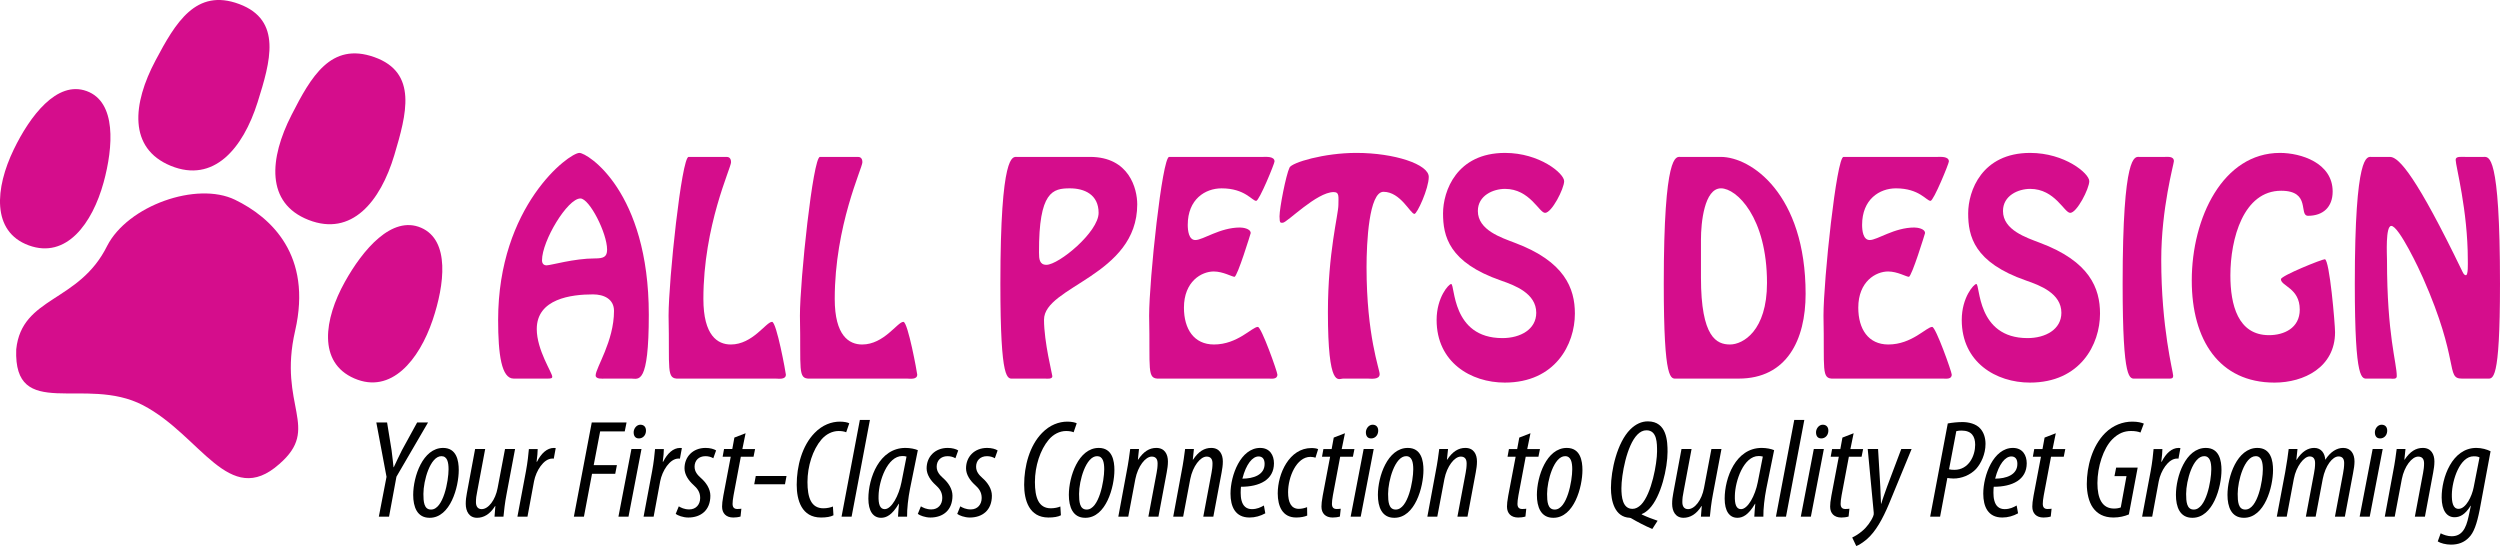<?xml version="1.0" encoding="utf-8"?>
<!-- Generator: Adobe Illustrator 15.1.0, SVG Export Plug-In . SVG Version: 6.00 Build 0)  -->
<!DOCTYPE svg PUBLIC "-//W3C//DTD SVG 1.1//EN" "http://www.w3.org/Graphics/SVG/1.1/DTD/svg11.dtd">
<svg version="1.1" id="Layer_1" xmlns="http://www.w3.org/2000/svg" xmlns:xlink="http://www.w3.org/1999/xlink" x="0px" y="0px"
	 width="297.777px" height="65.038px" viewBox="0 0 297.777 65.038" enable-background="new 0 0 297.777 65.038"
	 xml:space="preserve">
<g>
	<path fill="#D50D8C" d="M72.027,45.095c-0.255,0-1.079,0.095-1.079-0.381c0-0.889,2.187-4.062,2.187-7.681
		c0-1.428-1.221-1.968-2.499-1.968c-2.584,0-6.702,0.508-6.702,4.126c0,2.507,1.846,5.205,1.846,5.681c0,0.19-0.17,0.222-0.54,0.222
		h-4.061c-1.448,0-1.846-2.856-1.846-6.982c0-13.584,8.434-19.9,9.683-19.9c0.938,0,8.264,4.539,8.264,19.265
		c0,8.474-1.221,7.617-2.073,7.617H72.027z M64.559,31.003c0,0.381,0.199,0.603,0.54,0.603c0.511,0,3.266-0.825,5.765-0.825
		c0.994,0,1.448-0.159,1.448-1.047c0-1.968-2.102-6.094-3.181-6.094C67.597,23.64,64.559,28.687,64.559,31.003z"/>
	<path fill="#D50D8C" d="M80.827,45.095c-1.505,0.063-1.05-1.047-1.192-7.49c0-4.253,1.562-18.916,2.385-18.916h4.515
		c0.199,0,0.54,0.063,0.54,0.635c0,0.698-3.294,7.522-3.294,16.282c0,4.38,1.704,5.427,3.266,5.427c2.612,0,4.203-2.698,4.913-2.698
		c0.54,0,1.647,6.125,1.647,6.284c0,0.635-0.88,0.476-1.221,0.476H80.827z"/>
	<path fill="#D50D8C" d="M96.472,45.095c-1.505,0.063-1.05-1.047-1.192-7.49c0-4.253,1.562-18.916,2.385-18.916h4.515
		c0.199,0,0.54,0.063,0.54,0.635c0,0.698-3.294,7.522-3.294,16.282c0,4.38,1.704,5.427,3.266,5.427c2.612,0,4.203-2.698,4.913-2.698
		c0.54,0,1.647,6.125,1.647,6.284c0,0.635-0.88,0.476-1.221,0.476H96.472z"/>
	<path fill="#D50D8C" d="M129.834,18.689c4.657,0,5.623,3.777,5.623,5.649c0,8.506-11.104,9.744-11.104,13.743
		c0,2.666,0.994,6.538,0.994,6.729c0,0.381-0.653,0.286-0.852,0.286h-3.777c-0.71,0-1.562,0.603-1.562-11.299
		c0-15.679,1.477-15.107,1.959-15.107H129.834z M130.856,25.354c0-2.19-1.704-2.92-3.408-2.92c-2.044,0-3.72,0.349-3.691,7.649
		c0,0.762,0.057,1.46,0.88,1.46C126.114,31.543,130.856,27.639,130.856,25.354z"/>
	<path fill="#D50D8C" d="M138.066,45.095c-1.505,0.063-1.05-1.047-1.192-7.49c0-4.253,1.562-18.916,2.385-18.916h11.188
		c0.34,0,1.363-0.095,1.363,0.54c0,0.254-1.817,4.697-2.186,4.697c-0.483,0-1.334-1.492-4.118-1.492
		c-1.959,0-4.032,1.301-4.032,4.348c0,0.667,0.114,1.809,0.909,1.809c0.909,0,2.925-1.492,5.31-1.492
		c0.341,0,1.278,0.127,1.278,0.667c0,0.032-1.59,5.205-1.931,5.205c-0.284,0-1.363-0.635-2.471-0.635
		c-1.448,0-3.549,1.174-3.549,4.316c0,2.539,1.192,4.38,3.578,4.38c2.812,0,4.543-2.095,5.225-2.095
		c0.426,0,2.328,5.364,2.328,5.681c0,0.603-0.71,0.476-1.051,0.476H138.066z"/>
	<path fill="#D50D8C" d="M159.958,45.095c-0.54,0-1.789,1.27-1.789-7.935c0-7.078,1.249-11.584,1.249-12.759
		c0-0.952,0.143-1.523-0.567-1.523c-2.017,0-5.566,3.65-6.049,3.65c-0.256,0-0.397,0.127-0.397-0.762
		c0-0.984,0.767-4.919,1.192-5.808c0.284-0.603,4.118-1.746,7.951-1.746c4.572,0,8.633,1.365,8.633,2.856
		c0,1.396-1.392,4.412-1.704,4.412c-0.482,0-1.646-2.634-3.691-2.634c-1.732,0-2.016,6.062-2.016,8.982
		c0,8.157,1.562,12.156,1.562,12.727c0,0.698-1.022,0.54-1.392,0.54H159.958z"/>
	<path fill="#D50D8C" d="M179.265,22.498c-1.42,0-3.237,0.793-3.237,2.634c0,2.285,2.812,3.174,4.373,3.777
		c5.964,2.222,7.185,5.427,7.185,8.442c0,3.682-2.357,8.22-8.349,8.22c-4.032,0-8.121-2.412-8.121-7.458
		c0-2.698,1.448-4.285,1.731-4.285c0.483,0,0,6.443,6.105,6.443c2.158,0,4.032-1.047,4.032-3.015c0-2.317-2.556-3.269-4.202-3.84
		c-6.219-2.158-6.9-5.3-6.9-7.998c0-2.666,1.618-7.205,7.383-7.205c4.117,0,7.042,2.444,7.042,3.364
		c0,0.889-1.477,3.777-2.271,3.777C183.326,25.354,182.218,22.498,179.265,22.498z"/>
	<path fill="#D50D8C" d="M199.735,45.095c-0.71,0-1.562,0.603-1.562-11.299c0-15.679,1.477-15.107,1.959-15.107h4.828
		c3.605,0,10.108,4.412,10.108,16.313c0,5.491-2.243,10.093-7.979,10.093H199.735z M202.603,33.066c0,7.141,1.874,7.966,3.465,7.966
		c1.533,0,4.401-1.619,4.401-7.332c0-7.839-3.635-11.267-5.48-11.267c-1.988,0-2.386,4.094-2.386,6.094V33.066z"/>
	<path fill="#D50D8C" d="M218.389,45.095c-1.505,0.063-1.051-1.047-1.192-7.49c0-4.253,1.562-18.916,2.385-18.916h11.188
		c0.341,0,1.363-0.095,1.363,0.54c0,0.254-1.817,4.697-2.187,4.697c-0.482,0-1.335-1.492-4.117-1.492
		c-1.96,0-4.032,1.301-4.032,4.348c0,0.667,0.113,1.809,0.908,1.809c0.909,0,2.925-1.492,5.311-1.492
		c0.341,0,1.277,0.127,1.277,0.667c0,0.032-1.59,5.205-1.931,5.205c-0.284,0-1.363-0.635-2.471-0.635
		c-1.448,0-3.55,1.174-3.55,4.316c0,2.539,1.193,4.38,3.578,4.38c2.812,0,4.544-2.095,5.226-2.095c0.426,0,2.328,5.364,2.328,5.681
		c0,0.603-0.71,0.476-1.051,0.476H218.389z"/>
	<path fill="#D50D8C" d="M241.814,22.498c-1.42,0-3.237,0.793-3.237,2.634c0,2.285,2.812,3.174,4.373,3.777
		c5.964,2.222,7.185,5.427,7.185,8.442c0,3.682-2.357,8.22-8.349,8.22c-4.032,0-8.121-2.412-8.121-7.458
		c0-2.698,1.448-4.285,1.731-4.285c0.483,0,0,6.443,6.105,6.443c2.158,0,4.032-1.047,4.032-3.015c0-2.317-2.556-3.269-4.202-3.84
		c-6.219-2.158-6.9-5.3-6.9-7.998c0-2.666,1.618-7.205,7.383-7.205c4.117,0,7.042,2.444,7.042,3.364
		c0,0.889-1.477,3.777-2.271,3.777C245.875,25.354,244.767,22.498,241.814,22.498z"/>
	<path fill="#D50D8C" d="M254.391,45.095c-0.71,0-1.562,0.603-1.562-11.299c0-15.679,1.477-15.107,1.959-15.107h3.067
		c0.369,0,1.079-0.095,1.079,0.508c0,0.317-1.506,5.618-1.506,11.743c0,8.125,1.42,13.362,1.42,13.806
		c0,0.317-0.17,0.349-0.426,0.349h-0.567H254.391z"/>
	<path fill="#D50D8C" d="M261.063,33.416c0-7.49,3.72-15.203,10.507-15.203c2.471,0,6.275,1.174,6.275,4.602
		c0,1.841-1.136,2.888-2.925,2.888c-1.164,0,0.397-2.983-3.209-2.983c-4.486,0-6.048,5.681-6.048,10.093
		c0,3.459,0.88,7.109,4.6,7.109c1.761,0,3.663-0.825,3.663-3.047c0-2.571-2.243-2.793-2.243-3.618c0-0.413,4.885-2.38,5.226-2.38
		c0.567,0,1.221,7.744,1.221,8.696c0,4.158-3.691,5.999-7.213,5.999C264.329,45.571,261.063,40.493,261.063,33.416z"/>
	<path fill="#D50D8C" d="M293.234,45.095c-1.959,0-0.199-1.968-4.629-11.997c-0.369-0.857-2.868-6.189-3.776-6.189
		c-0.71,0-0.512,3.459-0.512,4.094c0,8.95,1.165,12.188,1.165,13.806c0,0.413-0.54,0.286-0.796,0.286h-2.641
		c-0.71,0-1.562,0.603-1.562-11.299c0-15.679,1.477-15.107,1.959-15.107h2.243c1.079,0,3.237,2.539,8.548,13.521
		c0.085,0.159,0.228,0.571,0.482,0.571c0.284,0,0.228-1.365,0.228-1.809c0-5.935-1.448-11.204-1.448-11.934
		c0-0.444,0.625-0.349,1.164-0.349h2.158c0.625,0,1.959-0.571,1.959,15.107c0,11.902-0.852,11.299-1.562,11.299H293.234z"/>
</g>
<g>
	<path d="M45.123,61.542l0.916-4.744l-1.215-6.476h1.282l0.533,3.296c0.116,0.882,0.183,1.581,0.233,2.03h0.033
		c0.3-0.632,0.583-1.265,0.966-2.014l1.814-3.313h1.298l-3.762,6.459l-0.882,4.761H45.123z"/>
	<path d="M51.164,61.675c-1.481,0-1.948-1.298-1.948-2.729c0-2.181,1.148-5.594,3.562-5.594c1.615,0,1.864,1.531,1.864,2.63
		c0,2.031-0.999,5.693-3.462,5.693H51.164z M51.347,60.693c1.465,0,2.081-3.43,2.081-4.795c0-0.832-0.15-1.564-0.849-1.564
		c-1.332,0-2.147,2.913-2.147,4.494c0,0.916,0.066,1.865,0.899,1.865H51.347z"/>
	<path d="M61.35,53.484l-0.999,5.294c-0.233,1.183-0.316,2.114-0.383,2.764h-1.065l0.1-1.266h-0.033
		c-0.616,0.999-1.382,1.398-2.147,1.398c-0.949,0-1.348-0.782-1.348-1.664c0-0.434,0.05-0.833,0.133-1.266l0.982-5.261h1.199
		l-0.949,5.062c-0.1,0.449-0.15,0.849-0.15,1.265c0,0.482,0.2,0.832,0.683,0.832c0.799,0,1.631-1.082,1.898-2.514l0.882-4.645H61.35
		z"/>
	<path d="M61.63,61.542l1.016-5.41c0.2-1.082,0.3-2.048,0.35-2.647h1.049c-0.017,0.416-0.033,0.85-0.133,1.516h0.05
		c0.499-0.999,1.198-1.648,2.014-1.648c0.083,0,0.15,0,0.216,0.017l-0.233,1.266c-0.033-0.017-0.117-0.017-0.167-0.017
		c-1.049,0-1.948,1.481-2.181,2.696l-0.783,4.229H61.63z"/>
	<path d="M70.484,50.322h4.145l-0.216,1.066h-2.93l-0.766,4.012h2.764l-0.2,1.032h-2.764l-0.965,5.11h-1.199L70.484,50.322z"/>
	<path d="M73.662,61.542l1.548-8.058h1.199l-1.548,8.058H73.662z M76.092,52.22c-0.433,0-0.633-0.316-0.616-0.782
		c0.033-0.433,0.366-0.85,0.799-0.85c0.483,0,0.699,0.35,0.666,0.783c-0.033,0.532-0.417,0.849-0.833,0.849H76.092z"/>
	<path d="M76.657,61.542l1.016-5.41c0.2-1.082,0.3-2.048,0.35-2.647h1.049c-0.017,0.416-0.033,0.85-0.133,1.516h0.05
		c0.499-0.999,1.198-1.648,2.014-1.648c0.083,0,0.15,0,0.216,0.017l-0.233,1.266c-0.033-0.017-0.117-0.017-0.167-0.017
		c-1.049,0-1.948,1.481-2.181,2.696l-0.783,4.229H76.657z"/>
	<path d="M80.851,60.311c0.25,0.149,0.649,0.366,1.249,0.366c0.815,0,1.298-0.6,1.298-1.365c0-0.716-0.35-1.149-0.816-1.565
		c-0.549-0.499-1.049-1.198-1.049-1.964c0-1.365,0.982-2.431,2.514-2.431c0.533,0,0.999,0.133,1.249,0.3l-0.333,0.932
		c-0.233-0.149-0.583-0.249-0.932-0.249c-0.833,0-1.299,0.549-1.299,1.248c0,0.616,0.366,0.999,0.749,1.349
		c0.633,0.55,1.132,1.299,1.132,2.114c0,1.731-1.132,2.597-2.63,2.597c-0.633,0-1.265-0.249-1.498-0.433L80.851,60.311z"/>
	<path d="M88.807,51.604l-0.383,1.881h1.515L89.755,54.4h-1.515l-0.866,4.595c-0.083,0.433-0.117,0.799-0.117,1.016
		c0,0.399,0.167,0.615,0.566,0.615c0.2-0.017,0.333,0,0.482-0.033l-0.1,0.933c-0.283,0.083-0.6,0.116-0.866,0.116
		c-0.849,0-1.332-0.499-1.332-1.298c0-0.316,0.033-0.649,0.15-1.299l0.882-4.645h-0.965l0.167-0.916h0.982l0.25-1.364L88.807,51.604
		z"/>
	<path d="M93.683,56.697L93.5,57.68h-3.663l0.183-0.982H93.683z"/>
	<path d="M99.274,61.376c-0.333,0.183-0.866,0.266-1.481,0.266c-2.314,0-2.897-2.081-2.897-3.896c0-2.214,0.633-4.645,2.131-6.176
		c0.933-0.966,2.031-1.349,3.013-1.349c0.5,0,0.966,0.1,1.116,0.2l-0.367,1.066c-0.233-0.1-0.549-0.149-0.899-0.149
		c-0.766,0-1.515,0.383-2.064,1.031c-1.016,1.199-1.648,3.146-1.648,5.044c0,1.849,0.433,3.13,1.898,3.13
		c0.433,0,0.882-0.1,1.132-0.216L99.274,61.376z"/>
	<path d="M100.237,61.542l2.181-11.52h1.198l-2.181,11.52H100.237z"/>
	<path d="M106.962,61.542c0.017-0.466,0.066-0.899,0.116-1.531h-0.033c-0.799,1.365-1.498,1.664-2.098,1.664
		c-0.949,0-1.515-0.799-1.515-2.28c0-2.447,1.298-6.043,4.412-6.043c0.566,0,1.132,0.116,1.481,0.267l-0.932,4.595
		c-0.217,1.099-0.366,2.413-0.35,3.329H106.962z M107.977,54.384c-0.15-0.05-0.316-0.066-0.5-0.066c-1.781,0-2.796,2.963-2.83,4.728
		c-0.034,1.016,0.166,1.598,0.732,1.598c0.815,0,1.681-1.598,1.998-3.213L107.977,54.384z"/>
	<path d="M109.689,60.311c0.25,0.149,0.649,0.366,1.249,0.366c0.815,0,1.298-0.6,1.298-1.365c0-0.716-0.35-1.149-0.816-1.565
		c-0.549-0.499-1.049-1.198-1.049-1.964c0-1.365,0.982-2.431,2.514-2.431c0.533,0,0.999,0.133,1.249,0.3l-0.333,0.932
		c-0.233-0.149-0.583-0.249-0.932-0.249c-0.833,0-1.299,0.549-1.299,1.248c0,0.616,0.366,0.999,0.749,1.349
		c0.633,0.55,1.132,1.299,1.132,2.114c0,1.731-1.132,2.597-2.63,2.597c-0.633,0-1.265-0.249-1.498-0.433L109.689,60.311z"/>
	<path d="M114.382,60.311c0.25,0.149,0.649,0.366,1.249,0.366c0.815,0,1.298-0.6,1.298-1.365c0-0.716-0.35-1.149-0.816-1.565
		c-0.549-0.499-1.048-1.198-1.048-1.964c0-1.365,0.982-2.431,2.514-2.431c0.533,0,0.999,0.133,1.249,0.3l-0.333,0.932
		c-0.233-0.149-0.583-0.249-0.932-0.249c-0.833,0-1.299,0.549-1.299,1.248c0,0.616,0.366,0.999,0.749,1.349
		c0.633,0.55,1.132,1.299,1.132,2.114c0,1.731-1.132,2.597-2.63,2.597c-0.633,0-1.265-0.249-1.498-0.433L114.382,60.311z"/>
	<path d="M126.366,61.376c-0.333,0.183-0.866,0.266-1.481,0.266c-2.314,0-2.897-2.081-2.897-3.896c0-2.214,0.633-4.645,2.131-6.176
		c0.933-0.966,2.031-1.349,3.013-1.349c0.5,0,0.966,0.1,1.116,0.2l-0.367,1.066c-0.233-0.1-0.549-0.149-0.899-0.149
		c-0.766,0-1.515,0.383-2.064,1.031c-1.016,1.199-1.648,3.146-1.648,5.044c0,1.849,0.433,3.13,1.898,3.13
		c0.433,0,0.882-0.1,1.132-0.216L126.366,61.376z"/>
	<path d="M129.26,61.675c-1.481,0-1.948-1.298-1.948-2.729c0-2.181,1.148-5.594,3.562-5.594c1.615,0,1.864,1.531,1.864,2.63
		c0,2.031-0.999,5.693-3.462,5.693H129.26z M129.443,60.693c1.465,0,2.081-3.43,2.081-4.795c0-0.832-0.15-1.564-0.849-1.564
		c-1.332,0-2.147,2.913-2.147,4.494c0,0.916,0.066,1.865,0.899,1.865H129.443z"/>
	<path d="M133.203,61.542l0.982-5.294c0.233-1.182,0.35-2.114,0.433-2.764h1.049l-0.133,1.266h0.033
		c0.649-0.982,1.348-1.398,2.164-1.398c0.999,0,1.382,0.766,1.382,1.614c0,0.483-0.067,0.85-0.15,1.332l-0.982,5.244h-1.198
		l0.982-5.228c0.067-0.366,0.117-0.699,0.117-1.115c0-0.499-0.2-0.815-0.699-0.815c-0.749,0-1.648,1.148-1.948,2.663l-0.849,4.495
		H133.203z"/>
	<path d="M139.743,61.542l0.982-5.294c0.233-1.182,0.35-2.114,0.433-2.764h1.049l-0.133,1.266h0.033
		c0.649-0.982,1.348-1.398,2.164-1.398c0.999,0,1.382,0.766,1.382,1.614c0,0.483-0.067,0.85-0.15,1.332l-0.982,5.244h-1.198
		l0.982-5.228c0.067-0.366,0.117-0.699,0.117-1.115c0-0.499-0.2-0.815-0.699-0.815c-0.749,0-1.648,1.148-1.948,2.663l-0.849,4.495
		H139.743z"/>
	<path d="M150.711,61.143c-0.583,0.316-1.198,0.499-1.881,0.499c-1.698,0-2.264-1.298-2.264-2.847c0-2.181,1.215-5.443,3.529-5.443
		c1.166,0,1.648,0.882,1.648,1.831c0,1.965-1.714,2.797-3.929,2.797c-0.033,0.233-0.083,1.132,0.066,1.632
		c0.167,0.665,0.583,1.031,1.232,1.031c0.616,0,1.049-0.216,1.432-0.433L150.711,61.143z M150.628,55.249
		c0-0.565-0.25-0.882-0.716-0.882c-0.716,0-1.481,0.882-1.931,2.646c1.282,0,2.647-0.433,2.647-1.748V55.249z"/>
	<path d="M155.704,61.409c-0.3,0.133-0.766,0.232-1.315,0.232c-1.614,0-2.197-1.314-2.197-2.88c0-2.347,1.382-5.394,4.012-5.394
		c0.35,0,0.649,0.05,0.8,0.133l-0.316,1.016c-0.15-0.05-0.35-0.1-0.6-0.1c-1.665,0-2.663,2.397-2.663,4.212
		c0,1.182,0.349,1.98,1.281,1.98c0.333,0,0.666-0.083,0.982-0.199L155.704,61.409z"/>
	<path d="M160.197,51.604l-0.384,1.881h1.516l-0.184,0.916h-1.515l-0.866,4.595c-0.083,0.433-0.116,0.799-0.116,1.016
		c0,0.399,0.167,0.615,0.566,0.615c0.199-0.017,0.333,0,0.482-0.033l-0.1,0.933c-0.283,0.083-0.6,0.116-0.866,0.116
		c-0.849,0-1.331-0.499-1.331-1.298c0-0.316,0.033-0.649,0.149-1.299l0.883-4.645h-0.966l0.166-0.916h0.982l0.25-1.364
		L160.197,51.604z"/>
	<path d="M160.877,61.542l1.549-8.058h1.198l-1.548,8.058H160.877z M163.308,52.22c-0.433,0-0.633-0.316-0.616-0.782
		c0.033-0.433,0.366-0.85,0.8-0.85c0.482,0,0.699,0.35,0.665,0.783c-0.033,0.532-0.416,0.849-0.832,0.849H163.308z"/>
	<path d="M166.07,61.675c-1.481,0-1.947-1.298-1.947-2.729c0-2.181,1.148-5.594,3.562-5.594c1.615,0,1.864,1.531,1.864,2.63
		c0,2.031-0.999,5.693-3.463,5.693H166.07z M166.253,60.693c1.465,0,2.081-3.43,2.081-4.795c0-0.832-0.15-1.564-0.85-1.564
		c-1.331,0-2.147,2.913-2.147,4.494c0,0.916,0.067,1.865,0.899,1.865H166.253z"/>
	<path d="M170.013,61.542l0.982-5.294c0.233-1.182,0.35-2.114,0.433-2.764h1.049l-0.133,1.266h0.033
		c0.649-0.982,1.349-1.398,2.164-1.398c0.999,0,1.382,0.766,1.382,1.614c0,0.483-0.066,0.85-0.15,1.332l-0.981,5.244h-1.199
		l0.982-5.228c0.066-0.366,0.116-0.699,0.116-1.115c0-0.499-0.199-0.815-0.699-0.815c-0.749,0-1.647,1.148-1.947,2.663l-0.849,4.495
		H170.013z"/>
	<path d="M182.296,51.604l-0.384,1.881h1.516l-0.184,0.916h-1.515l-0.866,4.595c-0.083,0.433-0.116,0.799-0.116,1.016
		c0,0.399,0.167,0.615,0.566,0.615c0.199-0.017,0.333,0,0.482-0.033l-0.1,0.933c-0.283,0.083-0.6,0.116-0.866,0.116
		c-0.849,0-1.331-0.499-1.331-1.298c0-0.316,0.033-0.649,0.149-1.299l0.883-4.645h-0.966l0.166-0.916h0.982l0.25-1.364
		L182.296,51.604z"/>
	<path d="M185.007,61.675c-1.481,0-1.947-1.298-1.947-2.729c0-2.181,1.148-5.594,3.562-5.594c1.615,0,1.864,1.531,1.864,2.63
		c0,2.031-0.999,5.693-3.463,5.693H185.007z M185.191,60.693c1.465,0,2.081-3.43,2.081-4.795c0-0.832-0.15-1.564-0.85-1.564
		c-1.331,0-2.147,2.913-2.147,4.494c0,0.916,0.067,1.865,0.899,1.865H185.191z"/>
	<path d="M196.807,63.007c-0.882-0.366-1.931-0.933-2.347-1.182c-0.184-0.117-0.267-0.15-0.333-0.15
		c-1.798-0.083-2.247-1.98-2.247-3.562c0-2.114,0.749-5.41,2.297-6.958c0.649-0.649,1.365-0.966,2.098-0.966
		c2.297,0,2.348,2.447,2.348,3.629c0,1.882-0.75,5.344-2.198,6.809c-0.266,0.267-0.549,0.467-0.865,0.6l-0.017,0.05
		c0.633,0.3,1.299,0.55,1.897,0.749L196.807,63.007z M194.46,60.609c0.366,0,0.683-0.183,0.999-0.482
		c1.281-1.299,1.914-4.978,1.914-6.343c0-0.982,0.017-2.53-1.265-2.53c-0.4,0-0.75,0.184-1.066,0.5
		c-1.298,1.298-1.914,4.86-1.914,6.392c0,1.032,0.133,2.464,1.315,2.464H194.46z"/>
	<path d="M205.045,53.484l-0.999,5.294c-0.233,1.183-0.316,2.114-0.383,2.764h-1.065l0.1-1.266h-0.033
		c-0.616,0.999-1.382,1.398-2.147,1.398c-0.949,0-1.349-0.782-1.349-1.664c0-0.434,0.05-0.833,0.134-1.266l0.981-5.261h1.199
		l-0.949,5.062c-0.1,0.449-0.149,0.849-0.149,1.265c0,0.482,0.199,0.832,0.683,0.832c0.799,0,1.631-1.082,1.897-2.514l0.882-4.645
		H205.045z"/>
	<path d="M208.956,61.542c0.017-0.466,0.066-0.899,0.116-1.531h-0.033c-0.799,1.365-1.498,1.664-2.098,1.664
		c-0.949,0-1.515-0.799-1.515-2.28c0-2.447,1.298-6.043,4.411-6.043c0.566,0,1.132,0.116,1.481,0.267l-0.932,4.595
		c-0.217,1.099-0.366,2.413-0.35,3.329H208.956z M209.971,54.384c-0.15-0.05-0.316-0.066-0.5-0.066c-1.781,0-2.797,2.963-2.83,4.728
		c-0.033,1.016,0.167,1.598,0.732,1.598c0.816,0,1.682-1.598,1.998-3.213L209.971,54.384z"/>
	<path d="M211.533,61.542l2.181-11.52h1.199l-2.181,11.52H211.533z"/>
	<path d="M214.495,61.542l1.549-8.058h1.198l-1.548,8.058H214.495z M216.925,52.22c-0.433,0-0.633-0.316-0.616-0.782
		c0.033-0.433,0.366-0.85,0.8-0.85c0.482,0,0.699,0.35,0.665,0.783c-0.033,0.532-0.416,0.849-0.832,0.849H216.925z"/>
	<path d="M220.787,51.604l-0.384,1.881h1.516l-0.184,0.916h-1.515l-0.866,4.595c-0.083,0.433-0.116,0.799-0.116,1.016
		c0,0.399,0.167,0.615,0.566,0.615c0.199-0.017,0.333,0,0.482-0.033l-0.1,0.933c-0.283,0.083-0.6,0.116-0.866,0.116
		c-0.849,0-1.331-0.499-1.331-1.298c0-0.316,0.033-0.649,0.149-1.299l0.883-4.645h-0.966l0.166-0.916h0.982l0.25-1.364
		L220.787,51.604z"/>
	<path d="M223.698,53.484l0.267,4.495c0.033,0.749,0.05,1.215,0.083,2.015h0.033c0.199-0.699,0.449-1.315,0.699-2.048l1.682-4.462
		h1.231l-2.697,6.543c-0.749,1.781-1.581,3.296-2.646,4.212c-0.482,0.399-0.949,0.699-1.248,0.799l-0.483-1.016
		c0.35-0.166,0.782-0.416,1.199-0.782c0.499-0.399,1.048-1.132,1.298-1.748c0.066-0.167,0.083-0.267,0.066-0.433l-0.716-7.575
		H223.698z"/>
	<path d="M232.001,50.438c0.533-0.1,1.199-0.166,1.765-0.166c0.699,0,1.615,0.2,2.114,0.783c0.434,0.482,0.616,1.148,0.616,1.814
		c0,1.231-0.532,2.33-1.132,2.996c-0.716,0.749-1.748,1.132-2.664,1.132c-0.282,0-0.532-0.033-0.749-0.066l-0.865,4.611h-1.182
		L232.001,50.438z M232.152,55.898c0.199,0.05,0.383,0.066,0.633,0.066c1.731,0,2.48-1.697,2.48-2.979
		c0-0.999-0.417-1.698-1.615-1.698c-0.217,0-0.449,0.017-0.633,0.067L232.152,55.898z"/>
	<path d="M240.374,61.143c-0.583,0.316-1.199,0.499-1.882,0.499c-1.697,0-2.264-1.298-2.264-2.847c0-2.181,1.215-5.443,3.529-5.443
		c1.165,0,1.648,0.882,1.648,1.831c0,1.965-1.715,2.797-3.929,2.797c-0.034,0.233-0.084,1.132,0.066,1.632
		c0.166,0.665,0.582,1.031,1.231,1.031c0.616,0,1.049-0.216,1.432-0.433L240.374,61.143z M240.29,55.249
		c0-0.565-0.249-0.882-0.716-0.882c-0.716,0-1.481,0.882-1.931,2.646c1.282,0,2.646-0.433,2.646-1.748V55.249z"/>
	<path d="M244.867,51.604l-0.384,1.881h1.516l-0.184,0.916H244.3l-0.866,4.595c-0.083,0.433-0.116,0.799-0.116,1.016
		c0,0.399,0.167,0.615,0.566,0.615c0.199-0.017,0.333,0,0.482-0.033l-0.1,0.933c-0.283,0.083-0.6,0.116-0.866,0.116
		c-0.849,0-1.331-0.499-1.331-1.298c0-0.316,0.033-0.649,0.149-1.299l0.883-4.645h-0.966l0.166-0.916h0.982l0.25-1.364
		L244.867,51.604z"/>
	<path d="M253.57,61.275c-0.517,0.217-1.132,0.366-1.831,0.366c-1.166,0-1.932-0.449-2.447-1.165c-0.5-0.699-0.732-1.781-0.732-2.83
		c0-2.064,0.633-4.512,2.181-6.06c0.949-0.949,2.131-1.365,3.229-1.365c0.683,0,1.082,0.117,1.382,0.233l-0.399,1.065
		c-0.267-0.116-0.649-0.183-1.115-0.183c-0.816,0-1.516,0.266-2.248,0.998c-1.065,1.082-1.765,3.263-1.765,5.211
		c0,1.814,0.55,3.029,1.981,3.029c0.316,0,0.583-0.05,0.799-0.133l0.683-3.729h-1.432l0.2-1.015h2.563L253.57,61.275z"/>
	<path d="M255.149,61.542l1.016-5.41c0.2-1.082,0.3-2.048,0.35-2.647h1.049c-0.017,0.416-0.033,0.85-0.133,1.516h0.05
		c0.499-0.999,1.198-1.648,2.014-1.648c0.084,0,0.15,0,0.217,0.017l-0.233,1.266c-0.033-0.017-0.116-0.017-0.166-0.017
		c-1.049,0-1.948,1.481-2.181,2.696l-0.782,4.229H255.149z"/>
	<path d="M261.124,61.675c-1.481,0-1.947-1.298-1.947-2.729c0-2.181,1.148-5.594,3.562-5.594c1.615,0,1.864,1.531,1.864,2.63
		c0,2.031-0.999,5.693-3.463,5.693H261.124z M261.307,60.693c1.465,0,2.081-3.43,2.081-4.795c0-0.832-0.15-1.564-0.85-1.564
		c-1.331,0-2.147,2.913-2.147,4.494c0,0.916,0.067,1.865,0.899,1.865H261.307z"/>
	<path d="M267.264,61.675c-1.481,0-1.947-1.298-1.947-2.729c0-2.181,1.148-5.594,3.562-5.594c1.615,0,1.864,1.531,1.864,2.63
		c0,2.031-0.999,5.693-3.463,5.693H267.264z M267.448,60.693c1.465,0,2.081-3.43,2.081-4.795c0-0.832-0.15-1.564-0.85-1.564
		c-1.331,0-2.147,2.913-2.147,4.494c0,0.916,0.067,1.865,0.899,1.865H267.448z"/>
	<path d="M271.191,61.542l0.999-5.294c0.217-1.182,0.333-2.114,0.416-2.764h1.049l-0.133,1.282h0.033
		c0.633-0.999,1.349-1.415,2.098-1.415c0.849,0,1.265,0.666,1.314,1.415c0.616-0.966,1.382-1.415,2.131-1.415
		c0.933,0,1.349,0.732,1.349,1.614c0,0.384-0.066,0.883-0.183,1.449l-0.966,5.127h-1.182l0.965-5.144
		c0.084-0.434,0.134-0.816,0.134-1.249c0-0.482-0.2-0.782-0.666-0.782c-0.732,0-1.565,1.099-1.881,2.663l-0.85,4.512h-1.165
		l0.966-5.144c0.083-0.417,0.133-0.8,0.133-1.232c0-0.482-0.183-0.799-0.649-0.799c-0.666,0-1.598,1.165-1.881,2.663l-0.849,4.512
		H271.191z"/>
	<path d="M281.059,61.542l1.549-8.058h1.198l-1.548,8.058H281.059z M283.49,52.22c-0.433,0-0.633-0.316-0.616-0.782
		c0.033-0.433,0.366-0.85,0.8-0.85c0.482,0,0.699,0.35,0.665,0.783c-0.033,0.532-0.416,0.849-0.832,0.849H283.49z"/>
	<path d="M284.054,61.542l0.982-5.294c0.233-1.182,0.35-2.114,0.433-2.764h1.049l-0.133,1.266h0.033
		c0.649-0.982,1.349-1.398,2.164-1.398c0.999,0,1.382,0.766,1.382,1.614c0,0.483-0.066,0.85-0.15,1.332l-0.981,5.244h-1.199
		l0.982-5.228c0.066-0.366,0.116-0.699,0.116-1.115c0-0.499-0.199-0.815-0.699-0.815c-0.749,0-1.647,1.148-1.947,2.663l-0.849,4.495
		H284.054z"/>
	<path d="M290.711,63.523c0.333,0.183,0.849,0.35,1.298,0.35c1.216,0,1.715-0.883,2.031-2.381l0.267-1.249h-0.033
		c-0.683,1.115-1.332,1.365-1.915,1.365c-0.932,0-1.515-0.815-1.531-2.33c-0.017-2.381,1.248-5.927,4.129-5.927
		c0.632,0,1.281,0.183,1.697,0.399l-1.298,6.976c-0.333,1.681-0.699,2.729-1.282,3.296c-0.55,0.583-1.266,0.849-2.131,0.849
		c-0.616,0-1.248-0.166-1.581-0.383L290.711,63.523z M295.339,54.483c-0.184-0.1-0.383-0.133-0.699-0.133
		c-1.648,0-2.564,2.83-2.598,4.511c-0.017,0.949,0.117,1.748,0.8,1.748c0.882,0,1.598-1.515,1.798-2.563L295.339,54.483z"/>
</g>
<path fill="#D50D8C" d="M12.341,21.728c-1.341,4.887-4.43,9.138-8.912,7.499c-4.478-1.637-4.002-6.841-1.796-11.41
	c1.914-3.964,5.135-8.268,8.691-6.968C13.881,12.145,13.503,17.486,12.341,21.728z"/>
<path fill="#D50D8C" d="M51.537,38.108c-1.623,4.802-4.955,8.865-9.332,6.967c-4.377-1.894-3.6-7.064-1.131-11.493
	c2.142-3.851,5.607-7.959,9.083-6.455C53.632,28.631,52.943,33.942,51.537,38.108z"/>
<path fill="#D50D8C" d="M30.686,12.171c-1.758,5.565-5.252,9.662-10.34,7.583c-5.089-2.087-4.564-7.393-1.822-12.552
	c2.381-4.49,4.803-8.645,9.966-6.72C33.65,2.406,32.206,7.337,30.686,12.171z"/>
<path fill="#D50D8C" d="M46.973,18.459c-1.671,5.591-5.1,9.74-10.218,7.74c-5.124-2.003-4.683-7.319-2.021-12.521
	c2.31-4.524,4.669-8.719,9.86-6.871C49.786,8.652,48.42,13.601,46.973,18.459z"/>
<path fill="#D50D8C" d="M1.933,41.607c-0.333,8.667,8.205,3.064,15.102,6.662c6.896,3.592,10.231,12.338,16.231,7.005
	c5-4.334-0.183-6.873,1.886-15.872c2.068-9.005-2.861-13.521-7.159-15.608c-4.555-2.207-12.762,0.69-15.229,5.491
	C9.409,36.079,2.599,35.274,1.933,41.607z"/>
</svg>
